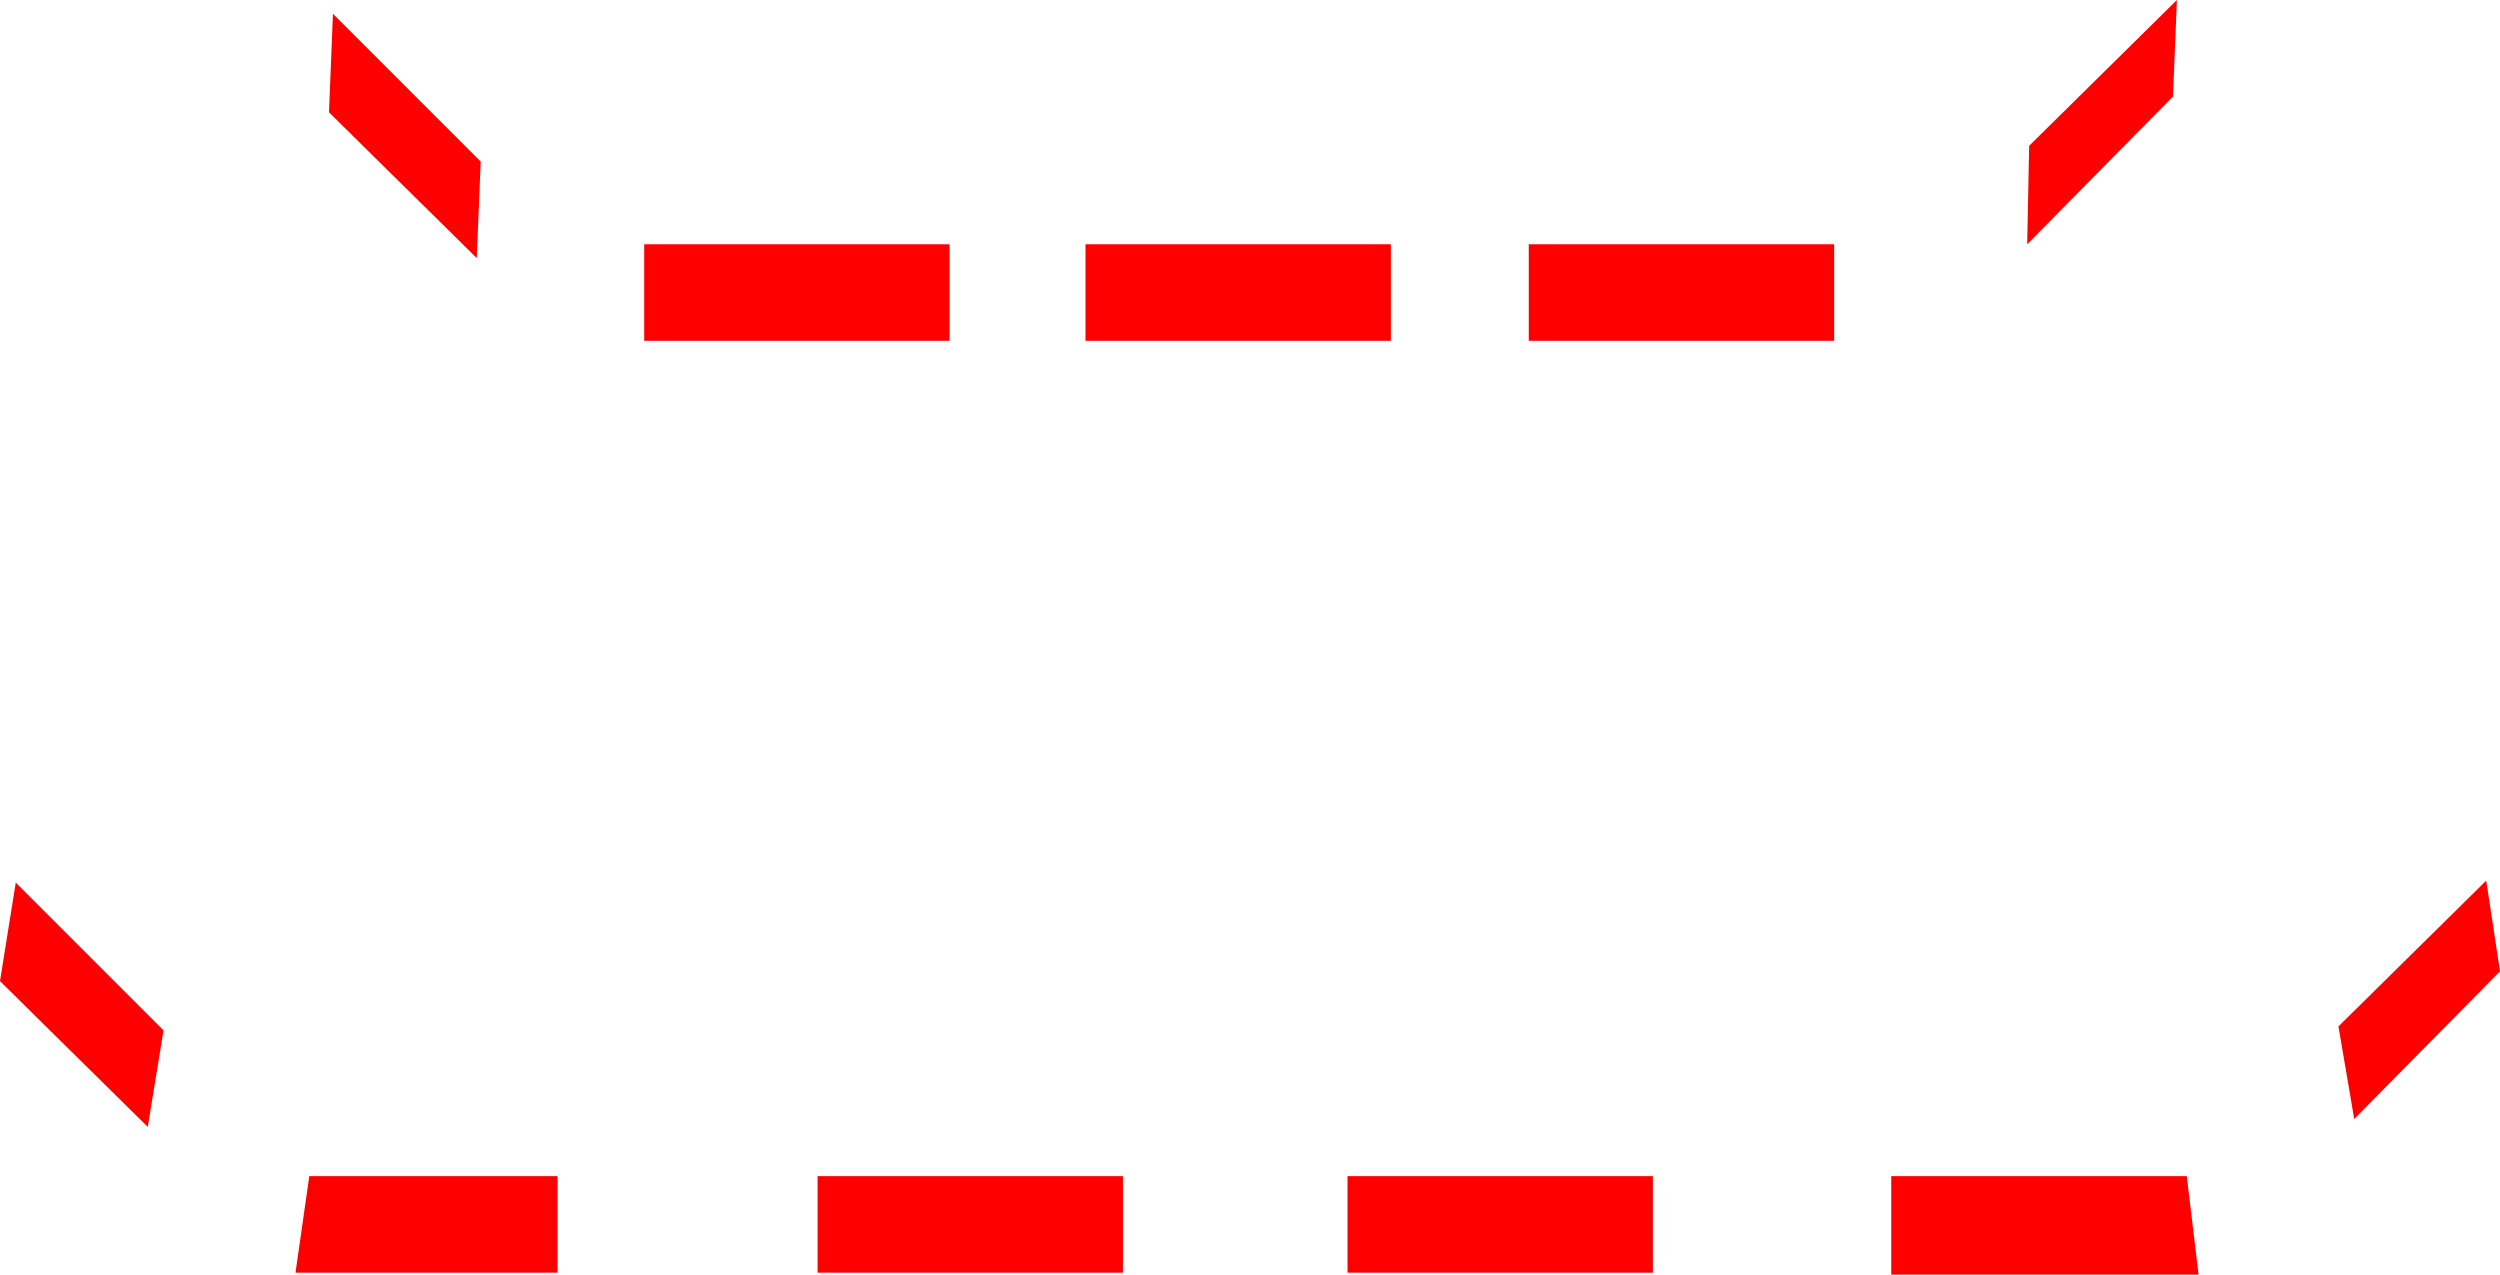 <?xml version="1.0" encoding="UTF-8" standalone="no"?>
<svg xmlns:xlink="http://www.w3.org/1999/xlink" height="32.35px" width="63.45px" xmlns="http://www.w3.org/2000/svg">
  <g transform="matrix(1.0, 0.0, 0.0, 1.0, 0.0, 22.35)">
    <path d="M55.15 -19.9 L51.45 -16.15 51.5 -18.65 55.25 -22.35 55.15 -19.9 M27.55 -13.7 L27.55 -16.15 35.3 -16.15 35.3 -13.7 27.55 -13.7 M38.8 -13.7 L38.8 -16.15 46.55 -16.15 46.55 -13.7 38.8 -13.7 M8.35 -19.5 L8.45 -22.0 12.2 -18.25 12.1 -15.8 8.35 -19.5 M16.35 -13.7 L16.35 -16.15 24.1 -16.15 24.1 -13.7 16.35 -13.7 M63.45 2.3 L59.75 6.05 59.35 3.7 63.1 0.0 63.45 2.3 M41.95 7.5 L41.95 9.95 34.2 9.95 34.2 7.5 41.95 7.5 M55.5 7.5 L55.8 10.0 48.0 10.0 48.0 7.5 55.5 7.5 M3.75 6.25 L0.0 2.55 0.4 0.05 4.15 3.8 3.75 6.25 M14.15 7.5 L14.15 9.95 10.25 9.95 7.5 9.95 7.85 7.5 14.15 7.5 M20.75 9.95 L20.75 7.5 28.5 7.5 28.5 9.95 20.75 9.95" fill="#ff0000" fill-rule="evenodd" stroke="none"/>
  </g>
</svg>
